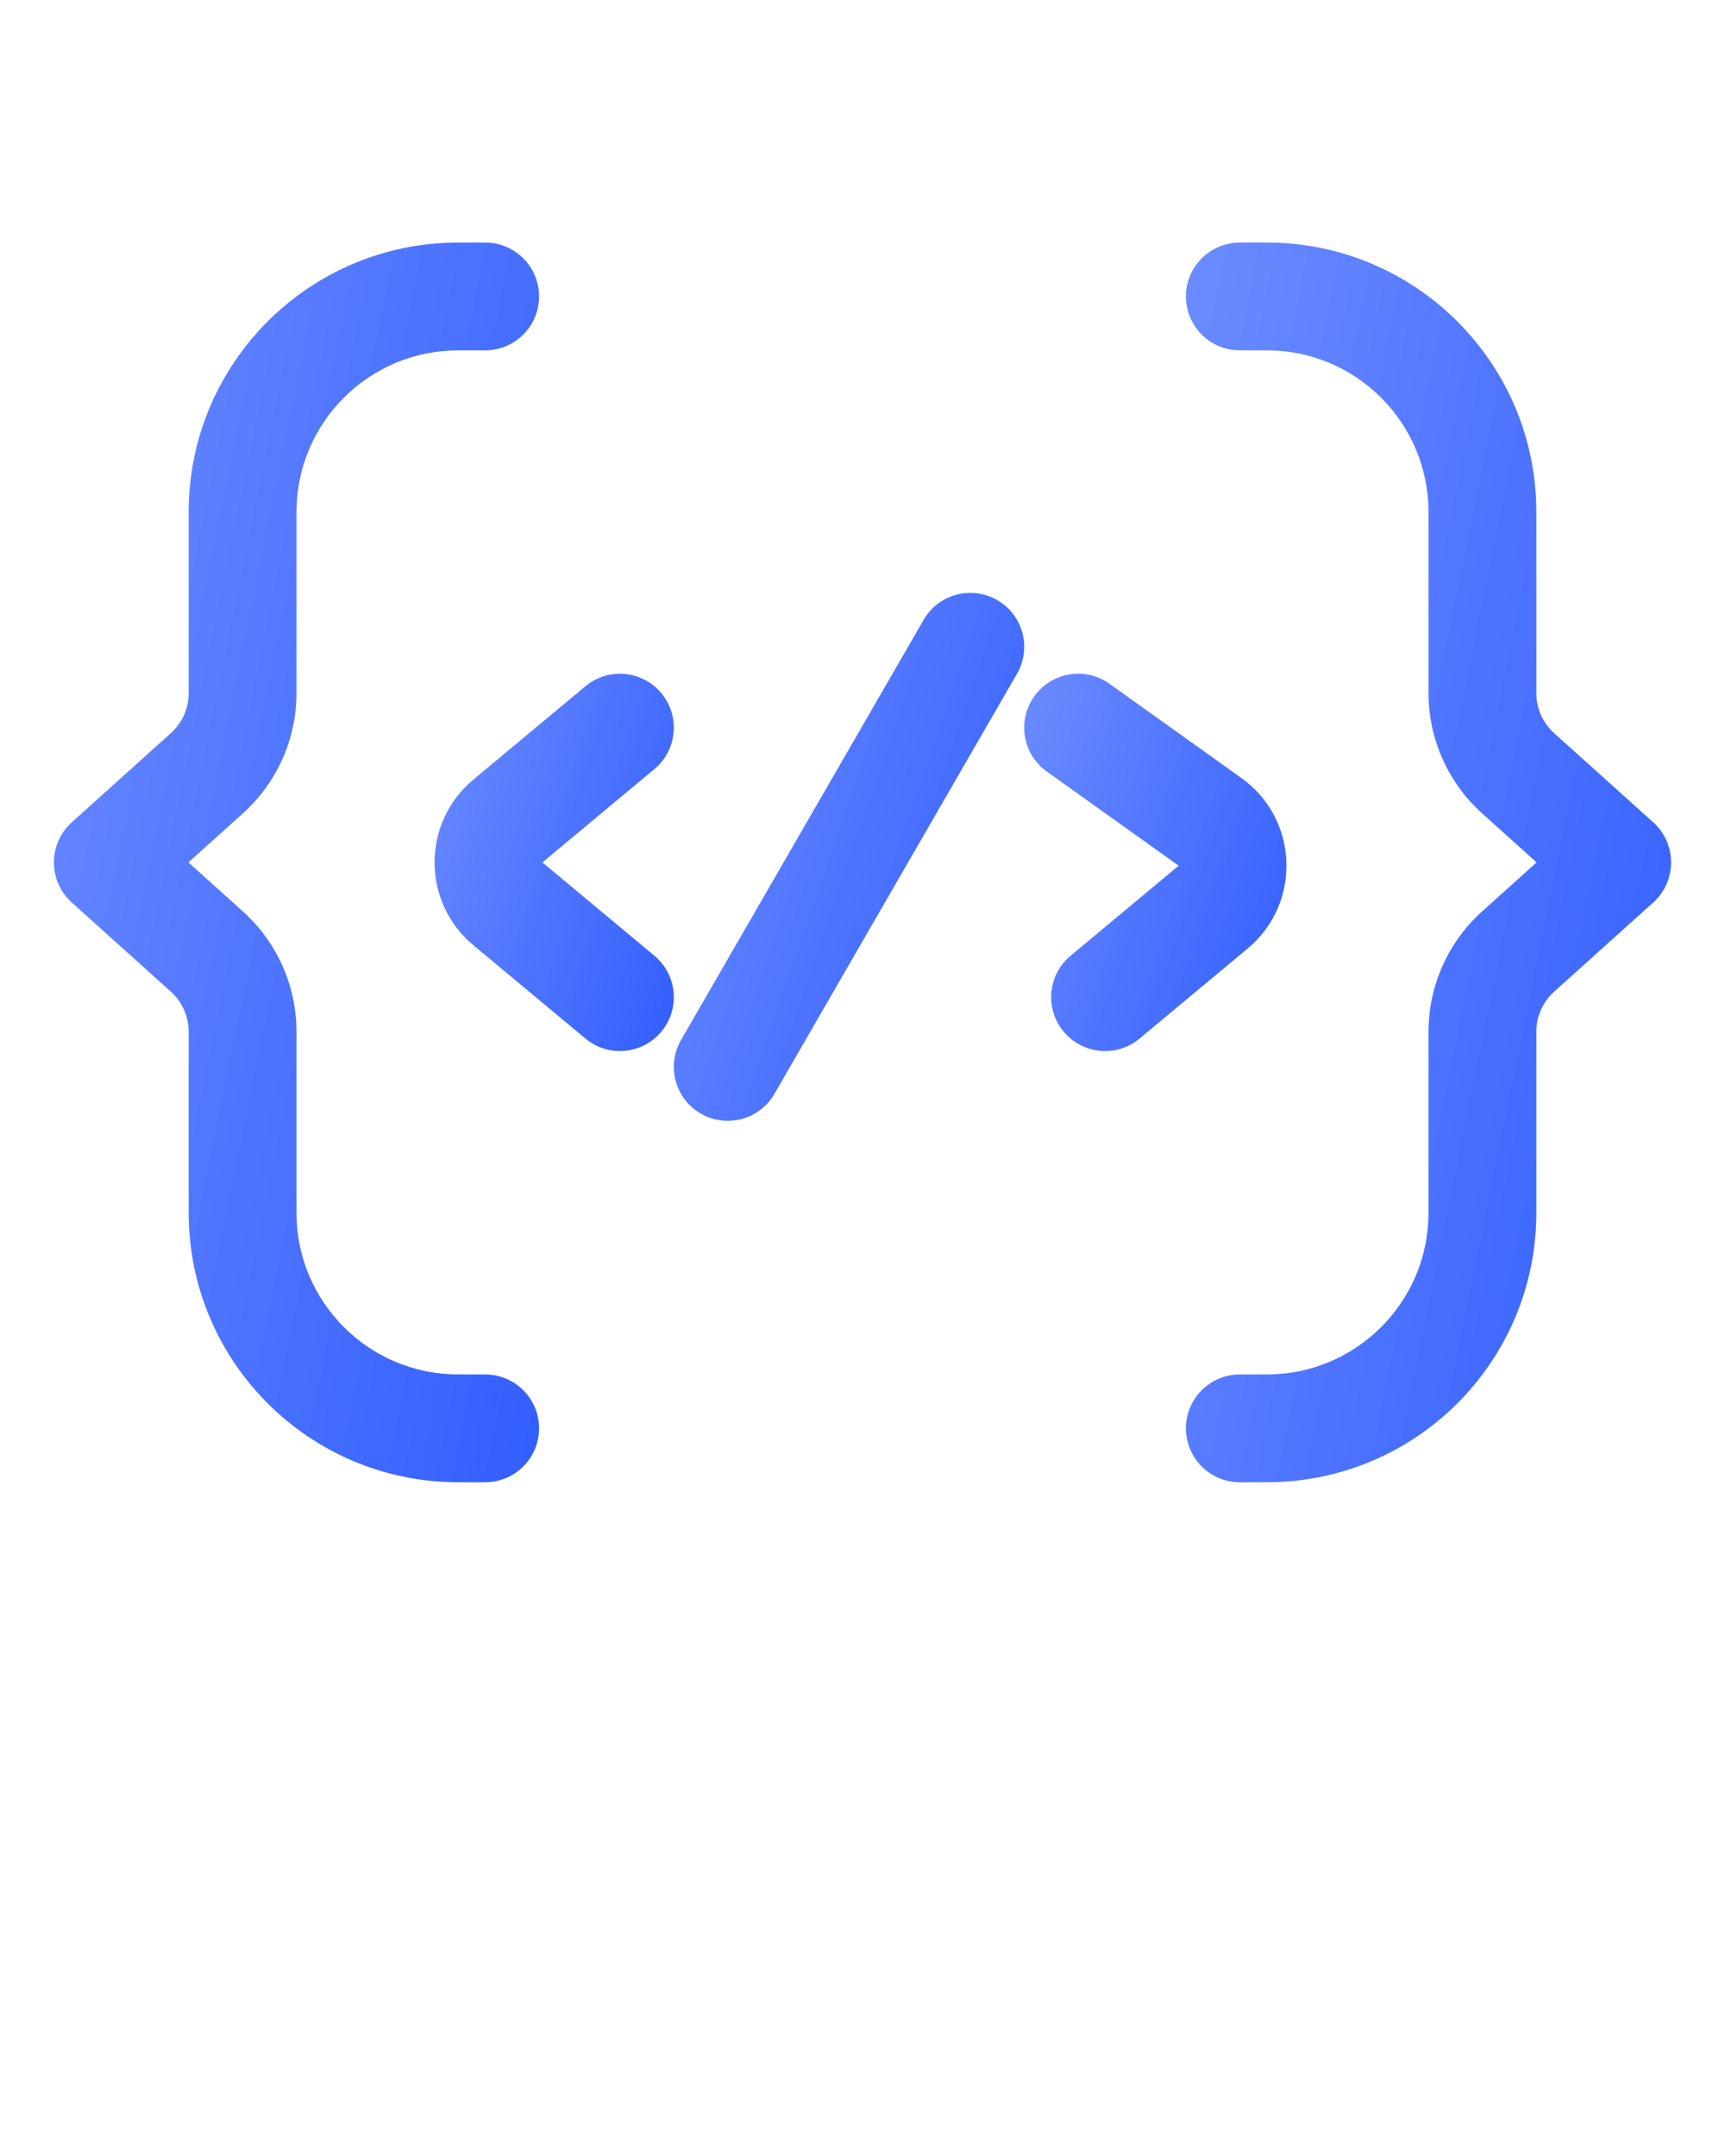 <svg width="64" height="80" viewBox="0 0 64 80" fill="none" xmlns="http://www.w3.org/2000/svg">
<path d="M20 53C20 54.105 19.105 55 18 55H17C11.477 55 7 50.523 7 45V38.281C7 37.715 6.759 37.174 6.338 36.795L2.662 33.487C2.241 33.107 2 32.567 2 32C2 31.433 2.241 30.893 2.662 30.513L6.338 27.205C6.759 26.826 7 26.285 7 25.718V19C7 13.477 11.477 9 17 9H18C19.105 9 20 9.895 20 11C20 12.105 19.105 13 18 13H17C13.686 13 11 15.686 11 19V25.718C11 27.419 10.278 29.041 9.014 30.178L6.99 32L9.014 33.822C10.278 34.959 11 36.581 11 38.281V45C11 48.314 13.686 51 17 51H18C19.105 51 20 51.895 20 53Z" fill="url(#paint0_linear_113_9)"/>
<path d="M44 53C44 54.105 44.895 55 46 55H47C52.523 55 57 50.523 57 45V38.281C57 37.715 57.241 37.174 57.662 36.795L61.338 33.487C61.759 33.107 62 32.567 62 32C62 31.433 61.759 30.893 61.338 30.513L57.662 27.205C57.241 26.826 57 26.285 57 25.718V19C57 13.477 52.523 9 47 9H46C44.895 9 44 9.895 44 11C44 12.105 44.895 13 46 13H47C50.314 13 53 15.686 53 19V25.718C53 27.419 53.722 29.041 54.986 30.178L57.01 32L54.986 33.822C53.722 34.959 53 36.581 53 38.281V45C53 48.314 50.314 51 47 51H46C44.895 51 44 51.895 44 53Z" fill="url(#paint1_linear_113_9)"/>
<path d="M21.72 25.464C22.568 24.756 23.829 24.871 24.536 25.72C25.244 26.568 25.129 27.829 24.28 28.536L20.124 32L24.28 35.464C25.129 36.171 25.244 37.432 24.536 38.28C23.829 39.129 22.568 39.244 21.72 38.536L17.563 35.073C15.644 33.474 15.644 30.526 17.563 28.927L21.72 25.464Z" fill="url(#paint2_linear_113_9)"/>
<path d="M38.373 25.837C39.014 24.939 40.264 24.73 41.163 25.372L46.055 28.867C48.187 30.39 48.303 33.517 46.29 35.195L42.28 38.536C41.432 39.244 40.171 39.129 39.464 38.28C38.756 37.432 38.871 36.171 39.72 35.464L43.73 32.122L38.837 28.628C37.939 27.985 37.73 26.736 38.373 25.837Z" fill="url(#paint3_linear_113_9)"/>
<path d="M37.732 25C38.284 24.043 37.957 22.82 37 22.268C36.043 21.716 34.82 22.043 34.268 23L25.268 38.589C24.716 39.545 25.043 40.768 26 41.321C26.957 41.873 28.18 41.545 28.732 40.589L37.732 25Z" fill="url(#paint4_linear_113_9)"/>
<defs>
<linearGradient id="paint0_linear_113_9" x1="2" y1="9" x2="27.762" y2="14.235" gradientUnits="userSpaceOnUse">
<stop stop-color="#6B8BFF"/>
<stop offset="1" stop-color="#335FFF"/>
</linearGradient>
<linearGradient id="paint1_linear_113_9" x1="44" y1="9" x2="69.762" y2="14.235" gradientUnits="userSpaceOnUse">
<stop stop-color="#6B8BFF"/>
<stop offset="1" stop-color="#335FFF"/>
</linearGradient>
<linearGradient id="paint2_linear_113_9" x1="16.124" y1="25" x2="28.059" y2="28.929" gradientUnits="userSpaceOnUse">
<stop stop-color="#6B8BFF"/>
<stop offset="1" stop-color="#335FFF"/>
</linearGradient>
<linearGradient id="paint3_linear_113_9" x1="38" y1="25" x2="50.83" y2="29.63" gradientUnits="userSpaceOnUse">
<stop stop-color="#6B8BFF"/>
<stop offset="1" stop-color="#335FFF"/>
</linearGradient>
<linearGradient id="paint4_linear_113_9" x1="25" y1="22" x2="42.318" y2="27.968" gradientUnits="userSpaceOnUse">
<stop stop-color="#6B8BFF"/>
<stop offset="1" stop-color="#335FFF"/>
</linearGradient>
</defs>
</svg>
